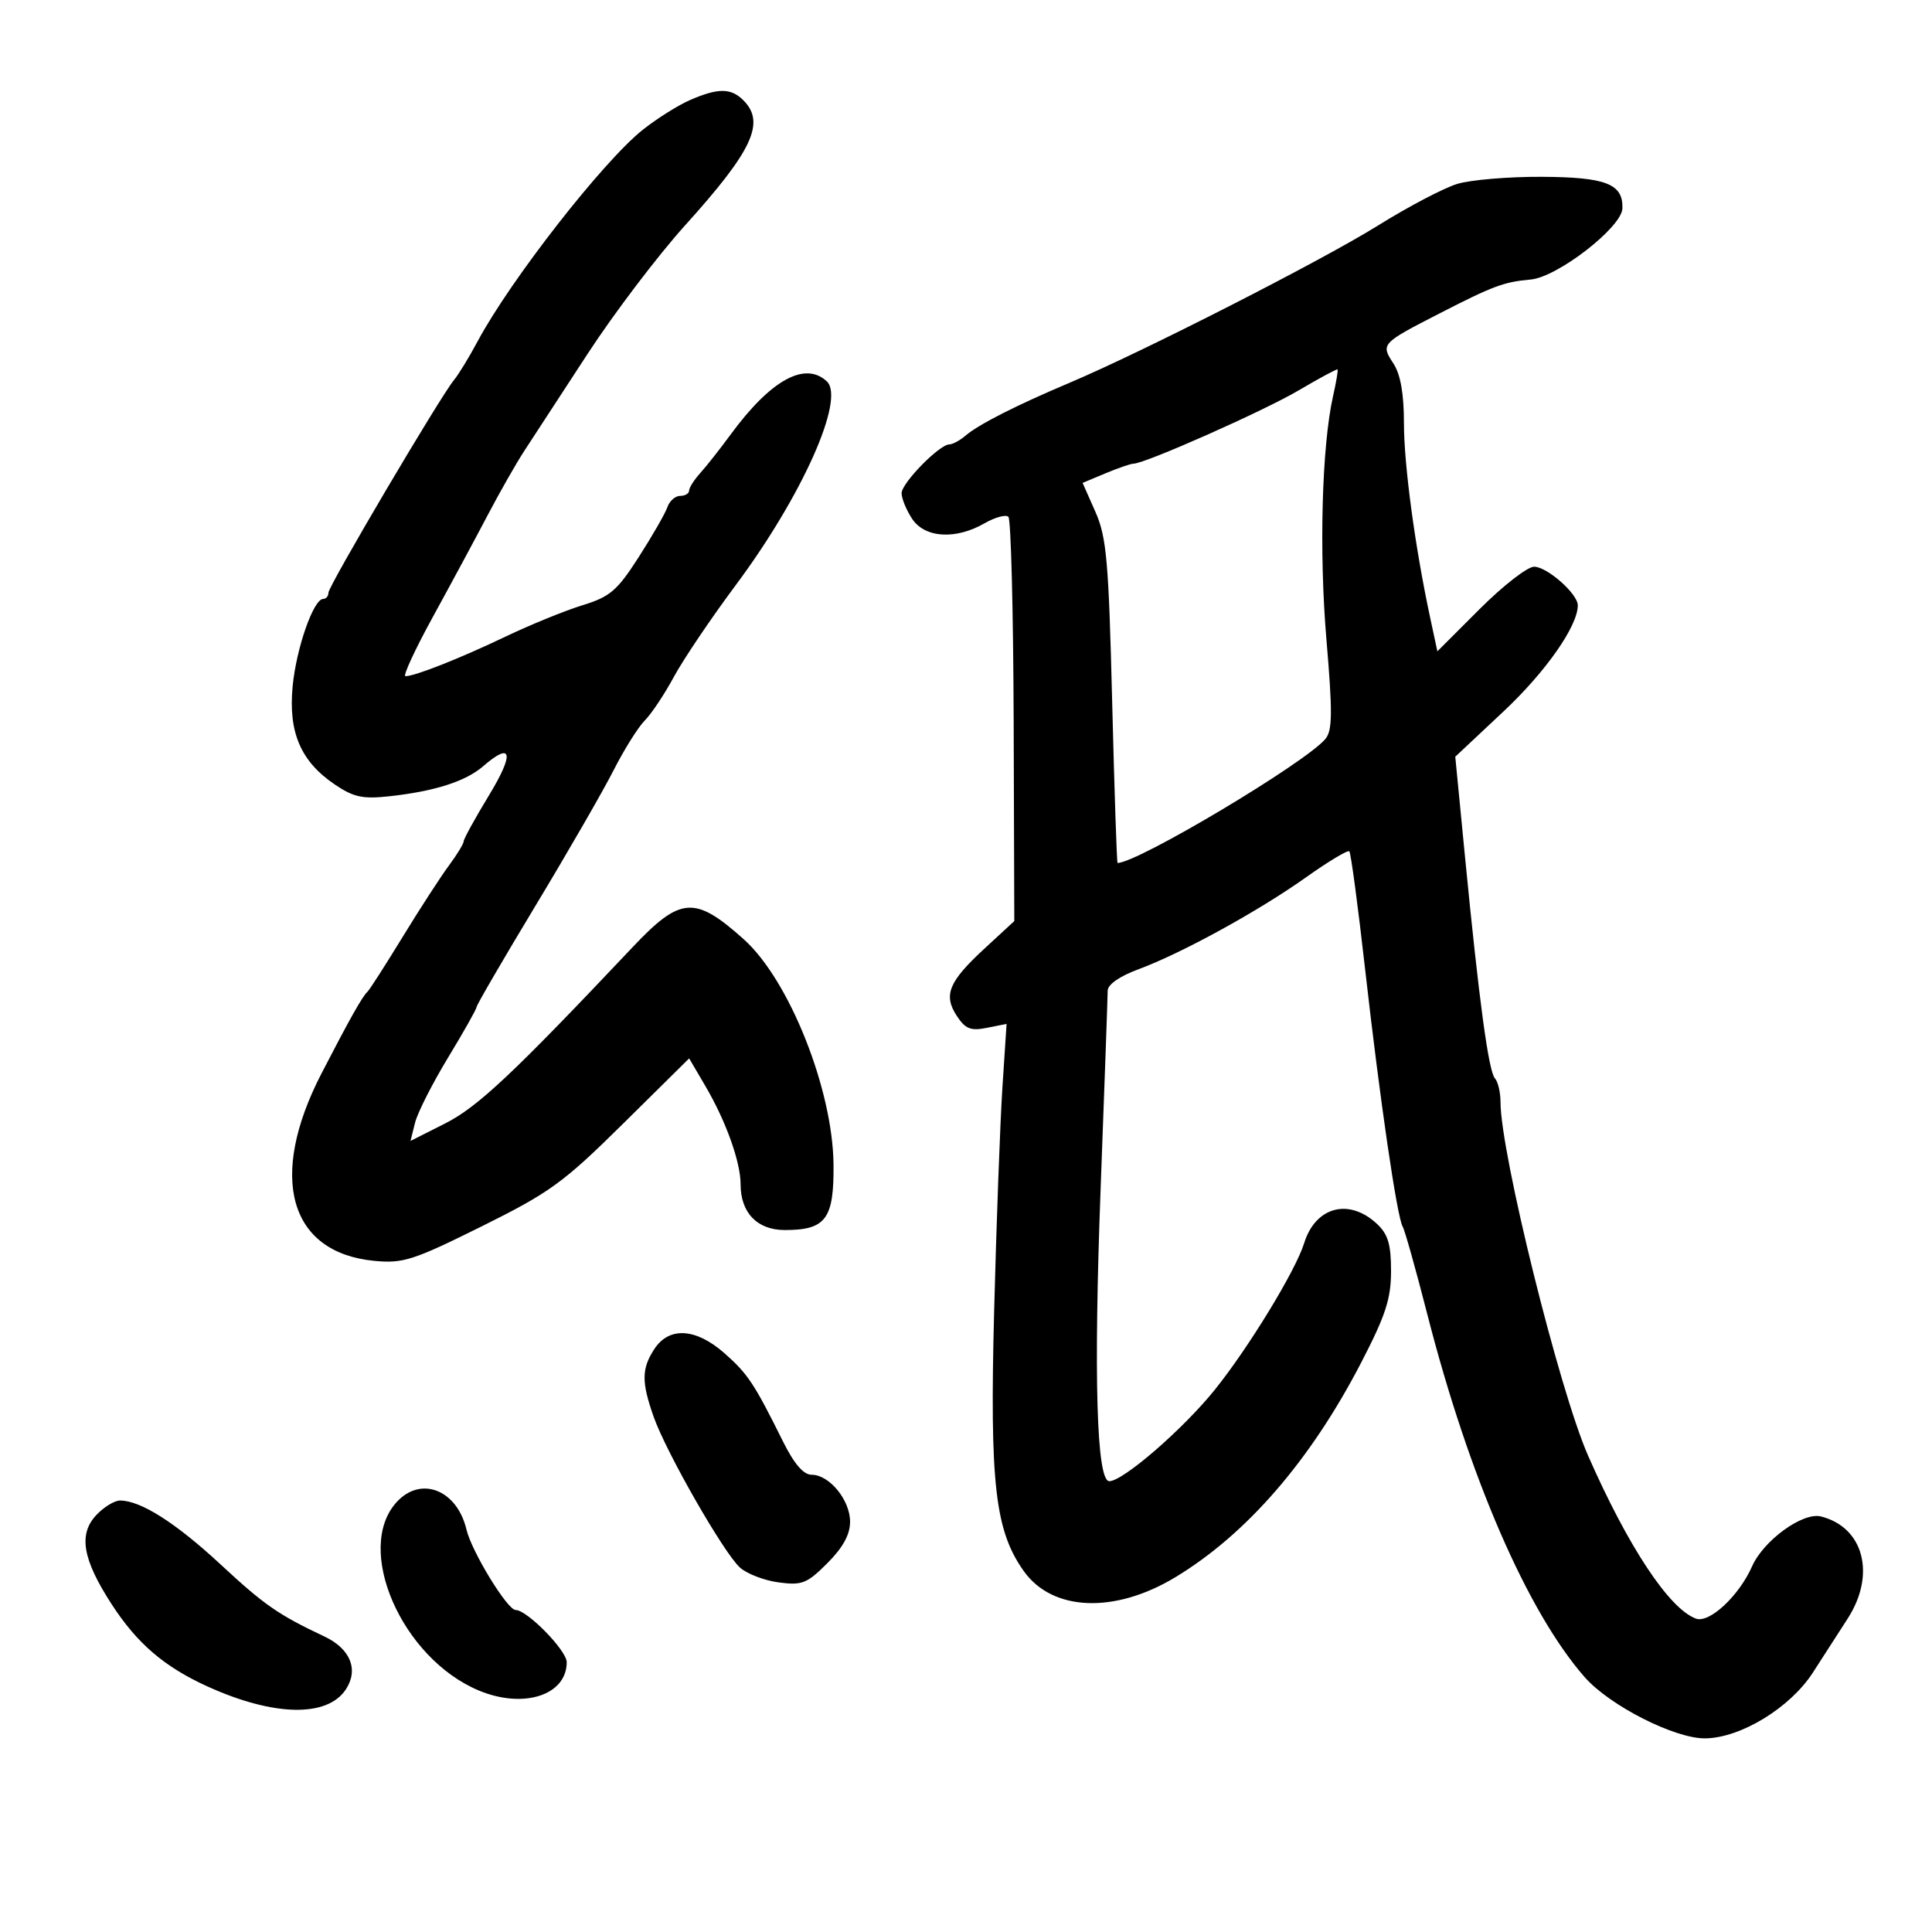 <svg xmlns="http://www.w3.org/2000/svg" width="300" height="300" viewBox="0 0 300 300" version="1.1">
	<path d="M 107.154 15.531 C 105.313 16.331, 102.016 18.403, 99.826 20.138 C 93.689 24.998, 79.270 43.464, 74.165 53 C 72.840 55.475, 71.192 58.175, 70.503 59 C 68.411 61.503, 51 90.990, 51 92.030 C 51 92.564, 50.637 93, 50.192 93 C 48.681 93, 46.007 100.643, 45.440 106.581 C 44.758 113.727, 46.702 118.245, 52 121.826 C 54.917 123.797, 56.333 124.099, 60.500 123.640 C 67.491 122.871, 72.321 121.324, 75.008 118.993 C 79.524 115.076, 79.911 116.942, 75.938 123.482 C 73.772 127.047, 72 130.267, 72 130.638 C 72 131.008, 70.967 132.704, 69.703 134.406 C 68.440 136.108, 65.205 141.100, 62.513 145.500 C 59.821 149.900, 57.367 153.725, 57.060 154 C 56.282 154.694, 54.260 158.288, 49.919 166.690 C 41.588 182.813, 44.887 194.514, 58.122 195.786 C 62.583 196.214, 64.165 195.707, 74.776 190.439 C 85.396 185.167, 87.466 183.665, 96.756 174.482 L 107.012 164.344 109.554 168.682 C 112.733 174.107, 115 180.442, 115 183.903 C 115 188.324, 117.589 191, 121.866 191 C 128.236 191, 129.511 189.286, 129.429 180.829 C 129.316 169.160, 122.551 152.176, 115.500 145.859 C 107.893 139.043, 105.673 139.200, 98.236 147.073 C 79.635 166.767, 74.181 171.895, 69.121 174.449 L 63.742 177.164 64.451 174.332 C 64.840 172.775, 67.148 168.222, 69.580 164.215 C 72.011 160.208, 74 156.679, 74 156.374 C 74 156.069, 78.113 148.997, 83.141 140.660 C 88.169 132.322, 93.627 122.854, 95.272 119.620 C 96.916 116.385, 99.098 112.902, 100.122 111.878 C 101.145 110.855, 103.176 107.808, 104.635 105.107 C 106.093 102.407, 110.422 95.990, 114.253 90.848 C 124.546 77.038, 131.295 61.933, 128.388 59.218 C 124.996 56.049, 119.666 59.001, 113.433 67.499 C 111.820 69.699, 109.713 72.371, 108.750 73.438 C 107.787 74.504, 107 75.742, 107 76.189 C 107 76.635, 106.377 77, 105.617 77 C 104.856 77, 103.963 77.787, 103.633 78.750 C 103.303 79.713, 101.304 83.194, 99.191 86.487 C 95.830 91.726, 94.734 92.664, 90.425 93.990 C 87.716 94.824, 82.350 97.013, 78.500 98.853 C 71.458 102.220, 64.427 105, 62.956 105 C 62.520 105, 64.447 100.838, 67.238 95.750 C 70.029 90.663, 73.848 83.575, 75.723 80 C 77.599 76.425, 80.164 71.925, 81.422 70 C 82.681 68.075, 87.083 61.325, 91.206 55 C 95.328 48.675, 102.154 39.675, 106.375 35 C 116.874 23.370, 118.894 19.036, 115.429 15.571 C 113.505 13.648, 111.513 13.638, 107.154 15.531 M 226.280 28.557 C 224.201 29.188, 218.675 32.089, 214 35.003 C 205.215 40.480, 177.424 54.647, 166 59.473 C 157.804 62.935, 151.951 65.911, 149.921 67.649 C 149.053 68.392, 147.928 69.002, 147.421 69.005 C 145.869 69.012, 140 75.008, 140 76.586 C 140 77.402, 140.727 79.180, 141.615 80.535 C 143.581 83.536, 148.360 83.848, 152.854 81.269 C 154.513 80.317, 156.193 79.859, 156.586 80.253 C 156.979 80.646, 157.346 94.930, 157.401 111.995 L 157.500 143.023 152.907 147.261 C 147.303 152.433, 146.446 154.505, 148.570 157.747 C 149.900 159.777, 150.727 160.105, 153.243 159.601 L 156.301 158.990 155.658 168.812 C 155.304 174.214, 154.724 189.854, 154.369 203.567 C 153.674 230.406, 154.506 237.688, 158.980 243.972 C 163.432 250.223, 173.098 250.605, 182.525 244.901 C 193.612 238.194, 203.497 226.771, 211.373 211.565 C 215.162 204.248, 216 201.675, 216 197.354 C 216 193.214, 215.529 191.639, 213.811 190.039 C 209.462 185.987, 204.260 187.371, 202.505 193.047 C 201.197 197.280, 193.908 209.237, 188.646 215.785 C 183.723 221.910, 174.390 230, 172.247 230 C 170.279 230, 169.804 213.846, 170.909 184.459 C 171.509 168.487, 172 154.710, 172 153.845 C 172 152.881, 173.839 151.593, 176.750 150.519 C 183.441 148.050, 195.383 141.500, 202.796 136.233 C 206.259 133.772, 209.287 131.953, 209.524 132.191 C 209.762 132.428, 210.868 140.695, 211.981 150.561 C 214.257 170.716, 216.928 189.008, 217.810 190.475 C 218.132 191.011, 219.856 197.148, 221.640 204.113 C 228.112 229.381, 237.198 250.323, 246.076 260.434 C 249.973 264.872, 260.136 270.019, 264.836 269.934 C 270.359 269.833, 277.983 265.161, 281.500 259.722 C 283.150 257.170, 285.595 253.376, 286.933 251.291 C 291.319 244.458, 289.384 237.138, 282.752 235.474 C 279.942 234.769, 273.850 239.183, 272.063 243.219 C 270.027 247.819, 265.431 252.098, 263.344 251.337 C 259.193 249.822, 252.804 240.165, 246.583 226 C 242.125 215.851, 233 179.007, 233 171.159 C 233 169.641, 232.610 167.973, 232.134 167.450 C 231.144 166.365, 229.657 155.356, 227.481 133 L 225.973 117.500 233.436 110.500 C 240.026 104.320, 245 97.220, 245 93.994 C 245 92.210, 240.233 88, 238.212 88 C 237.179 88, 233.377 90.956, 229.764 94.569 L 223.195 101.138 222.082 95.949 C 219.726 84.963, 218.008 72.223, 218.004 65.715 C 218.001 61.101, 217.472 58.124, 216.351 56.413 C 214.387 53.415, 214.482 53.312, 223.500 48.684 C 231.858 44.394, 233.518 43.776, 237.685 43.405 C 241.839 43.036, 251.824 35.300, 251.926 32.372 C 252.059 28.551, 249.386 27.503, 239.376 27.455 C 234.252 27.430, 228.358 27.926, 226.280 28.557 M 201.610 60.642 C 196.198 63.831, 177.782 72, 176.006 72 C 175.587 72, 173.638 72.671, 171.675 73.491 L 168.105 74.983 170.090 79.470 C 171.830 83.404, 172.152 87.045, 172.697 108.979 C 173.039 122.740, 173.416 134, 173.535 134 C 176.650 134, 202.806 118.386, 205.821 114.727 C 206.901 113.416, 206.928 110.609, 205.968 99.312 C 204.807 85.663, 205.254 69.242, 206.995 61.520 C 207.487 59.340, 207.802 57.470, 207.695 57.364 C 207.588 57.259, 204.850 58.734, 201.610 60.642 M 101.615 209.465 C 99.610 212.524, 99.589 214.584, 101.505 220.015 C 103.455 225.541, 112.376 241.125, 114.894 243.404 C 115.967 244.375, 118.667 245.414, 120.894 245.713 C 124.534 246.201, 125.301 245.899, 128.472 242.728 C 130.894 240.306, 132 238.287, 132 236.289 C 132 232.926, 128.786 229, 126.034 229 C 124.755 229, 123.308 227.309, 121.542 223.750 C 117.106 214.810, 116.094 213.290, 112.457 210.096 C 108.043 206.221, 103.899 205.979, 101.615 209.465 M 61.612 233.222 C 54.951 240.470, 62.358 257.491, 74.354 262.503 C 81.288 265.401, 88 263.237, 88 258.104 C 88 256.284, 81.850 250, 80.069 250 C 78.782 250, 73.246 240.942, 72.430 237.500 C 70.970 231.345, 65.371 229.131, 61.612 233.222 M 14.960 235.250 C 12.147 238.239, 12.812 242.124, 17.328 249.092 C 21.279 255.188, 25.489 258.806, 32.176 261.852 C 42.459 266.537, 50.828 266.719, 53.710 262.320 C 55.720 259.252, 54.408 256.019, 50.380 254.117 C 43.203 250.726, 41.056 249.238, 34.292 242.959 C 27.302 236.470, 21.847 233, 18.638 233 C 17.780 233, 16.125 234.012, 14.960 235.250" stroke="none" fill="black" fill-rule="evenodd"/>
</svg>
